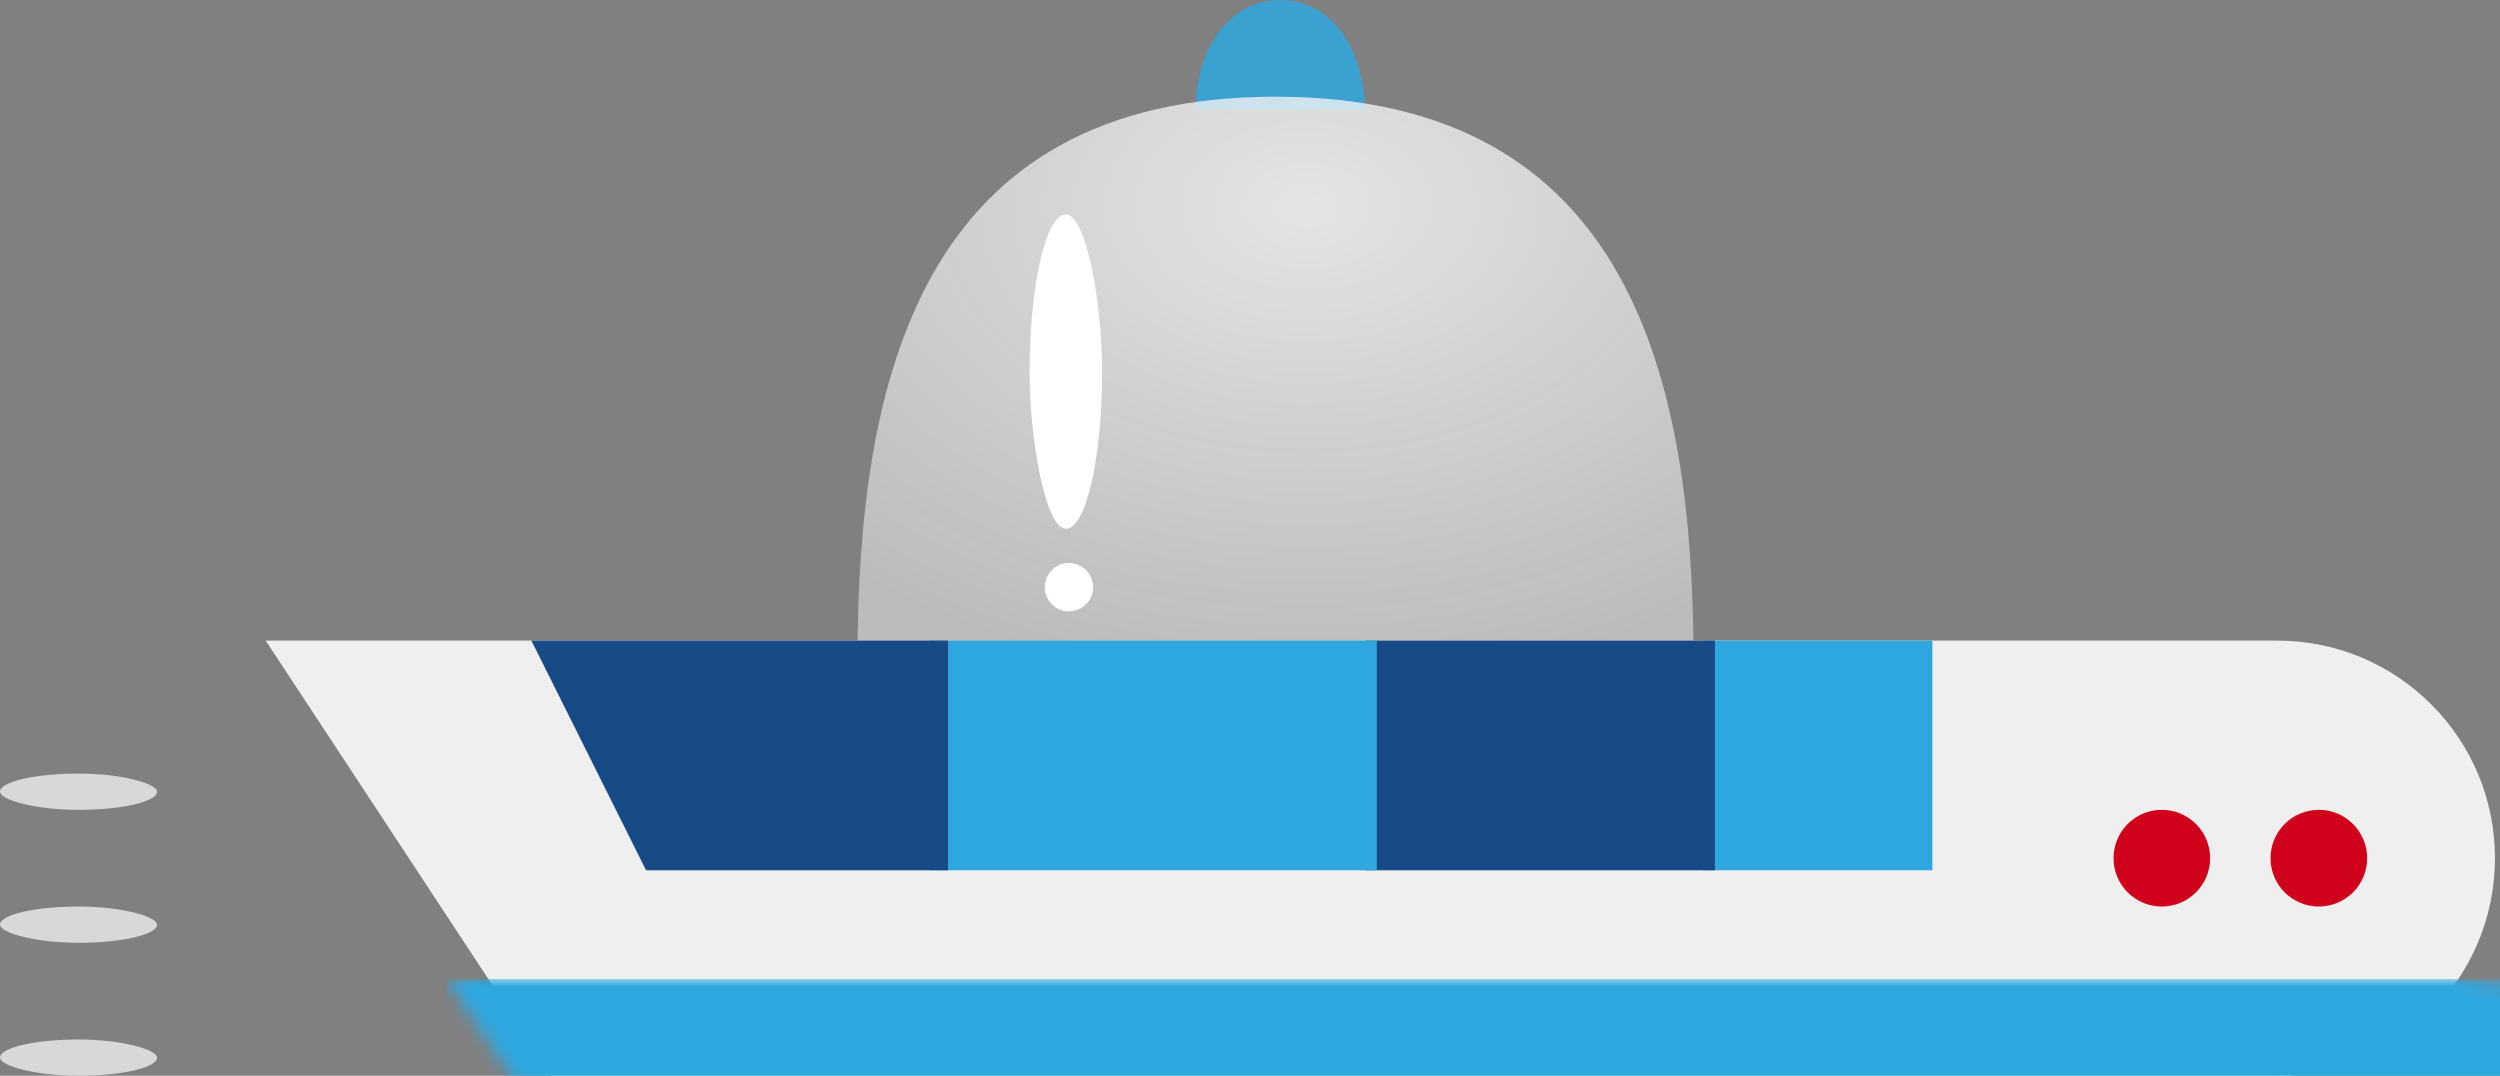 <?xml version="1.0" encoding="UTF-8" standalone="no"?>
<svg width="165px" height="71px" viewBox="0 0 165 71" version="1.1" xmlns="http://www.w3.org/2000/svg" xmlns:xlink="http://www.w3.org/1999/xlink">
    <rect x="0" y="0" width="165" height="71" fill="#808080" stroke="none"/>
    <!-- Generator: Sketch 3.6.1 (26313) - http://www.bohemiancoding.com/sketch -->
    <title>飞船（移动）</title>
    <desc>Created with Sketch.</desc>
    <defs>
        <path d="M53.589,0 L132.768,0 C140.7,0 147.131,6.427 147.131,14.36 C147.131,22.29 140.702,28.719 132.768,28.719 L53.589,28.719 L18.894,28.719 L0,0 L53.589,0 Z" id="path-1"></path>
        <radialGradient cx="53.728%" cy="19.363%" fx="53.728%" fy="19.363%" r="83.83%" id="radialGradient-3">
            <stop stop-color="#FFFFFF" stop-opacity="0.791" offset="0%"></stop>
            <stop stop-color="#CFCCCC" stop-opacity="0.767" offset="100%"></stop>
        </radialGradient>
        <path id="path-4" d="M55.77,37.616 C55.77,18.927 51.56,0.382 28.182,0.382 C4.805,0.382 0.594,18.927 0.594,37.616 L55.77,37.616 Z"></path>
    </defs>
    <g id="Page-1" stroke="none" stroke-width="1" fill="none" fill-rule="evenodd">
        <g id="Metas" transform="translate(-919, -247)">
            <g id="飞船（移动）" transform="translate(919, 247)">
                <path d="M90.072,7.261 C90.072,3.402 87.967,-2.61043569e-16 84.493,0 C81.018,2.61043569e-16 78.913,3.402 78.913,7.261 L90.072,7.261 Z" id="玻璃罩-copy-2" fill="#2EA7DF" opacity="0.845"></path>
                <g id="Rectangle-55" transform="translate(17.536, 42.281)">
                    <mask id="mask-2" fill="white">
                        <use xlink:href="#path-1"></use>
                    </mask>
                    <use id="Mask" fill="#EFEFEF" xlink:href="#path-1"></use>
                    <rect fill="#2EA7DF" mask="url(#mask-2)" x="11.957" y="22.337" width="139.493" height="9.573"></rect>
                </g>
                <ellipse id="Oval-84" fill="#D0011B" cx="153.043" cy="56.64" rx="3.188" ry="3.191"></ellipse>
                <ellipse id="Oval-84-Copy" fill="#D0011B" cx="142.681" cy="56.64" rx="3.188" ry="3.191"></ellipse>
                <rect id="Rectangle-57" fill="#2EA7DF" x="112.391" y="42.281" width="15.145" height="15.157"></rect>
                <g id="Rectangle-109" transform="translate(56, 6)">
                    <mask id="mask-5" fill="white">
                        <use xlink:href="#path-4"></use>
                    </mask>
                    <use id="Mask" fill="url(#radialGradient-3)" opacity="0.845" xlink:href="#path-4"></use>
                </g>
                <rect id="Rectangle-57-Copy" fill="#174A86" x="90.072" y="42.281" width="23.116" height="15.157"></rect>
                <rect id="Rectangle-57-Copy-2" fill="#2EA7DF" x="61.377" y="42.281" width="29.493" height="15.157"></rect>
                <path d="M35.072,42.281 L62.569,42.281 L62.569,57.438 L42.641,57.438 L35.072,42.281 Z" id="Rectangle-57-Copy-3" fill="#184B86"></path>
                <g id="高光" transform="translate(67.957, 14.157)" fill="#FFFFFF">
                    <rect id="Rectangle-64" x="0" y="0" width="4.783" height="20.742" rx="100"></rect>
                    <ellipse id="Oval-96" cx="2.594" cy="24.596" rx="1.594" ry="1.596"></ellipse>
                </g>
                <rect id="Rectangle-65" fill="#D8D8D8" x="0" y="51.056" width="10.362" height="2.393" rx="100"></rect>
                <rect id="Rectangle-65-Copy" fill="#D8D8D8" x="0" y="59.831" width="10.362" height="2.393" rx="100"></rect>
                <rect id="Rectangle-65-Copy-2" fill="#D8D8D8" x="0" y="68.607" width="10.362" height="2.393" rx="100"></rect>
            </g>
        </g>
    </g>
</svg>